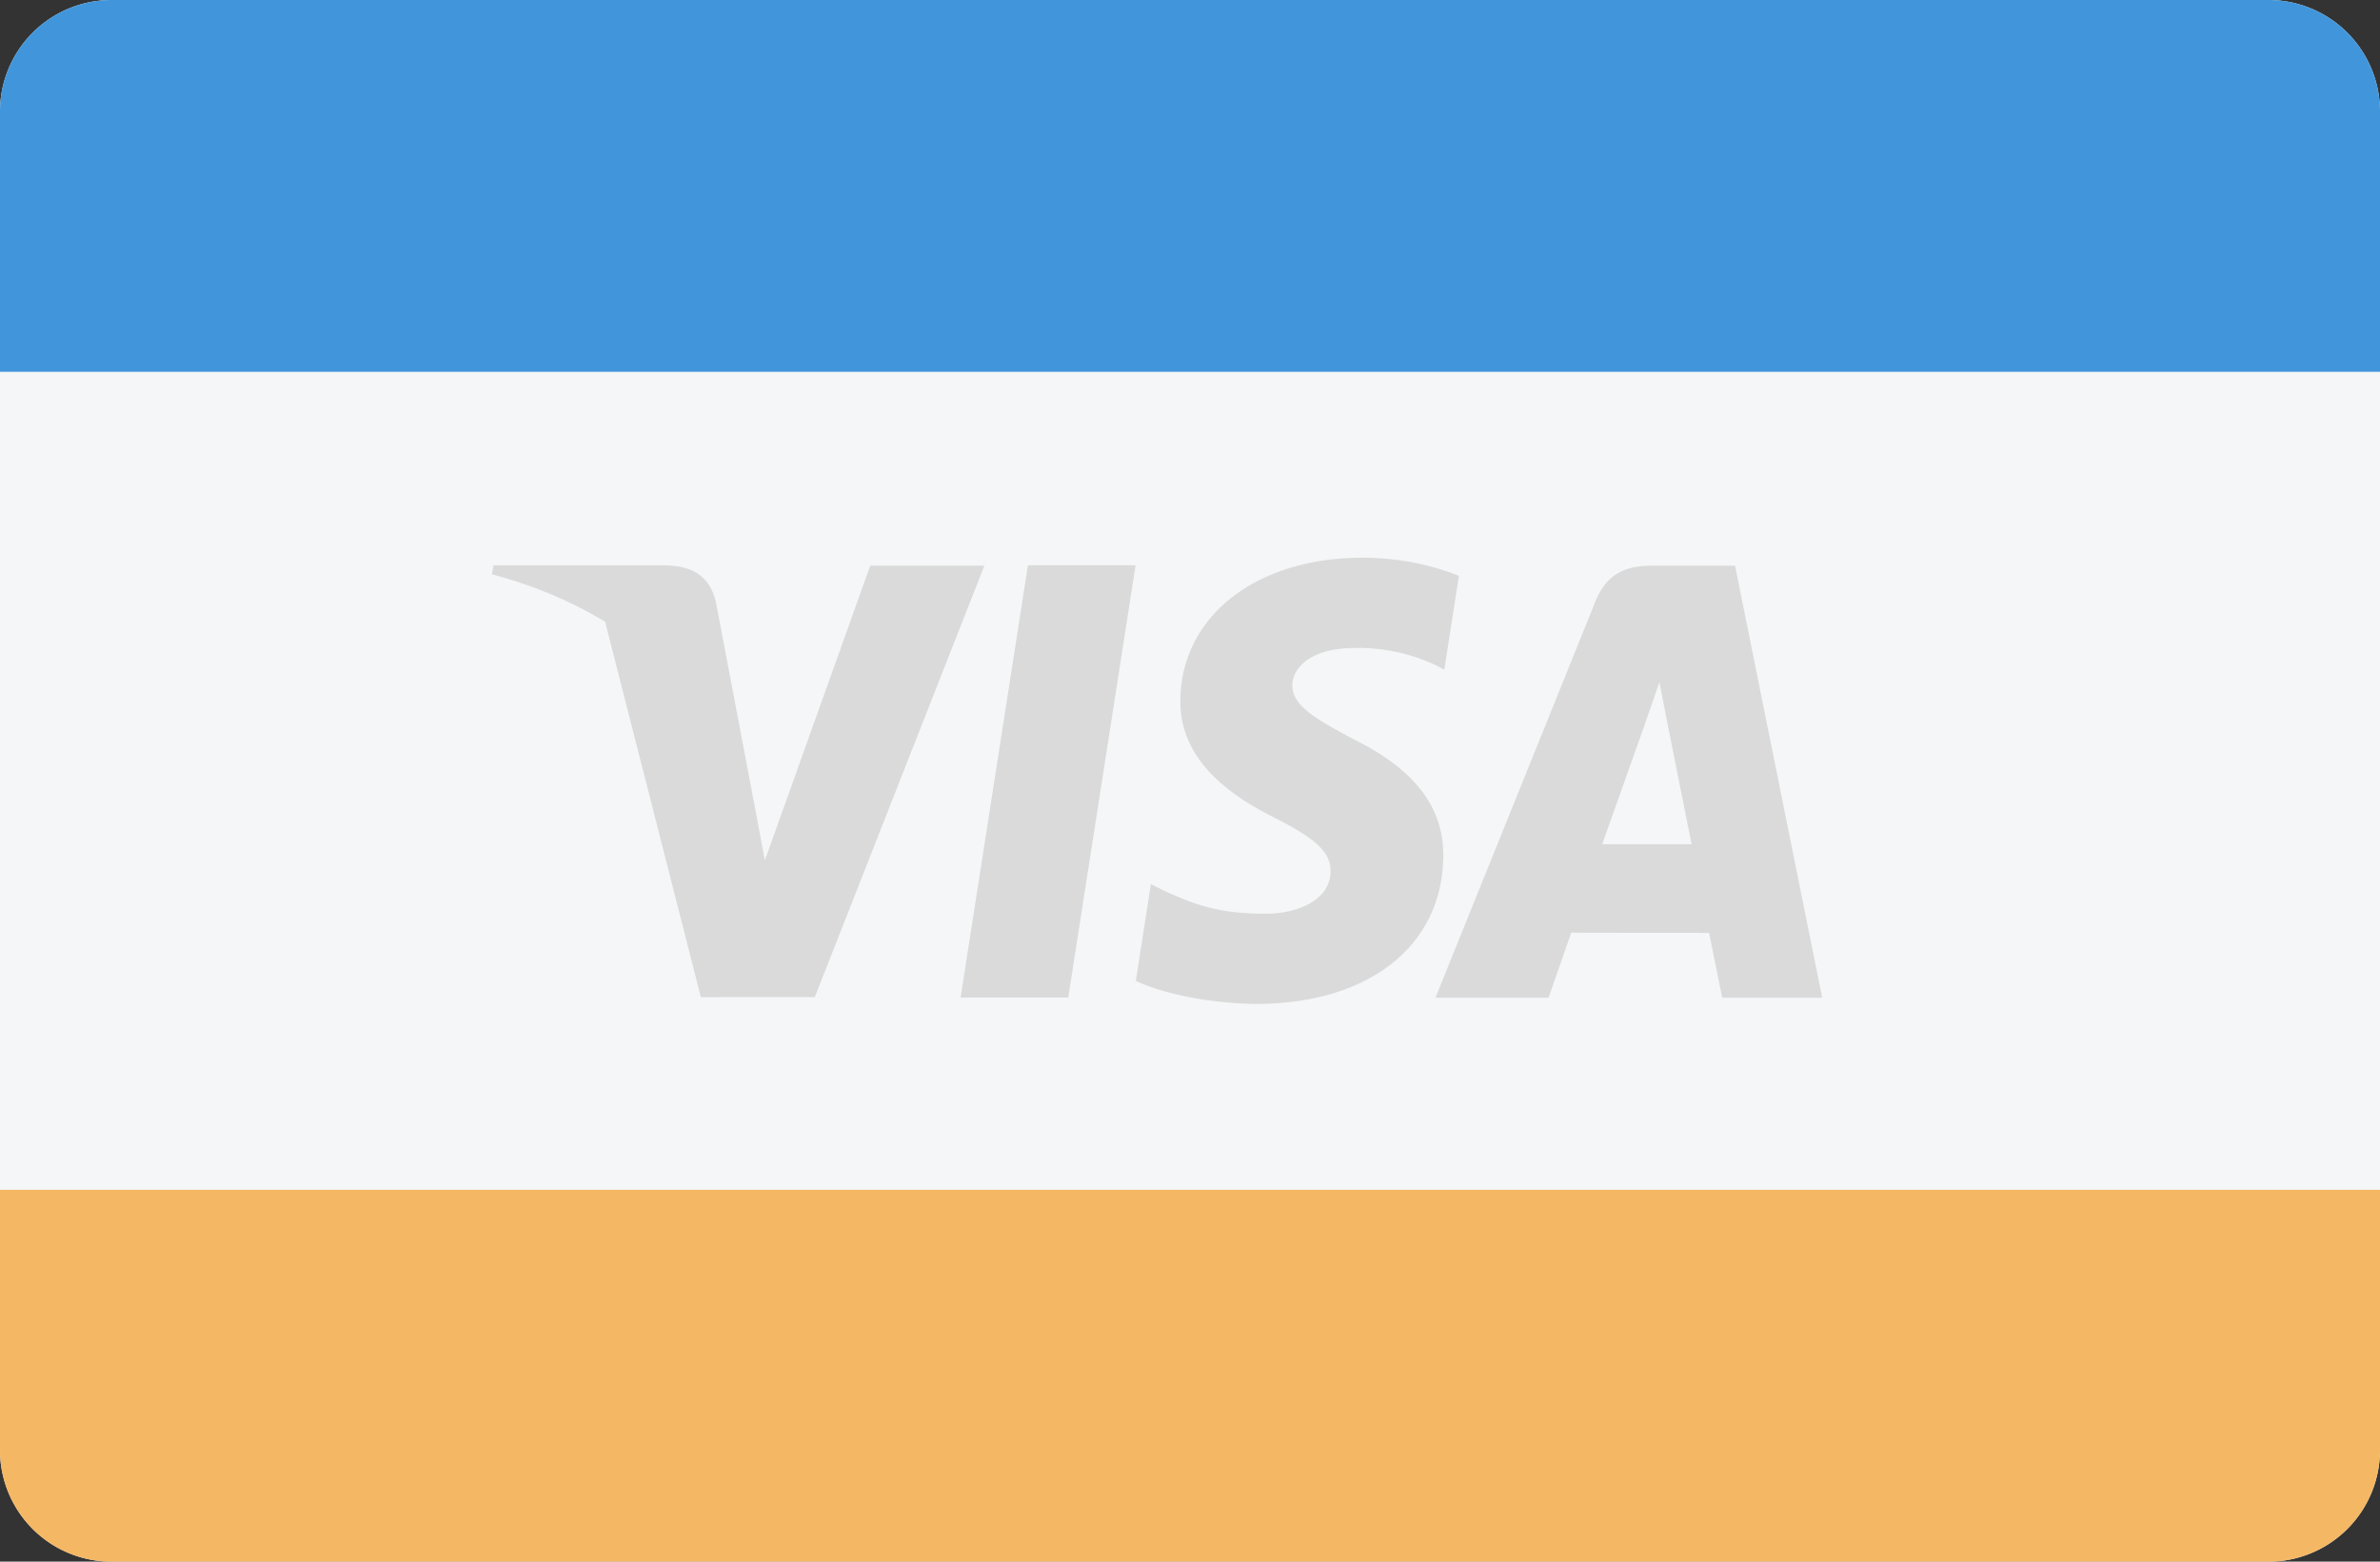 <svg xmlns="http://www.w3.org/2000/svg" width="64" height="42" fill="none"  fill-rule="evenodd" xmlns:v="https://vecta.io/nano"><rect width="100%" height="100%" fill="#333333" stroke="none"/><path d="M0 3a3 3 0 0 1 3-3h58a3 3 0 0 1 3 3v36a3 3 0 0 1-3 3H3a3 3 0 0 1-3-3V3z" fill="#f4f6f7"/><path d="M0 3a3 3 0 0 1 3-3h58a3 3 0 0 1 3 3v7H0V3z" fill="#4095db"/><path d="M0 32h64v7a3 3 0 0 1-3 3H3a3 3 0 0 1-3-3v-7z" fill="#f4b662"/><g fill="#dadada"><path d="M39.229 15.488c-.572-.233-1.473-.488-2.594-.488-2.863 0-4.878 1.578-4.894 3.837-.018 1.671 1.438 2.603 2.536 3.158 1.128.569 1.507.934 1.503 1.443-.008.779-.901 1.135-1.733 1.135-1.159 0-1.775-.176-2.727-.61l-.372-.185-.405 2.602c.675.324 1.927.605 3.226.62 3.042 0 5.019-1.558 5.042-3.971.01-1.325-.761-2.33-2.432-3.159-1.012-.539-1.633-.896-1.626-1.442.001-.483.525-1 1.659-1a4.92 4.92 0 0 1 2.167.447l.26.133.392-2.52zm-13.398 11.34l1.811-11.625h2.895l-1.811 11.625H25.83zm18.407-7.371l-1.154 3.249h2.404l-.67-3.356-.195-1.003-.267.768-.118.341zm2.419-4.242h-2.238c-.694 0-1.214.206-1.518.964l-4.3 10.654h3.041l.609-1.748 3.708.006.353 1.742H49l-2.343-11.617zm-23.255-.003l-2.834 7.926-.303-1.611c-.528-1.856-2.172-3.868-4.011-4.876l2.593 10.167 3.064-.002 4.56-11.603h-3.068z"/><path d="M17.938 15.205h-4.669l-.039.241c3.633.963 6.037 3.287 7.035 6.082l-1.015-5.342c-.175-.737-.684-.955-1.312-.981z"/></g><path d="M0 3a3 3 0 0 1 3-3h58a3 3 0 0 1 3 3v36a3 3 0 0 1-3 3H3a3 3 0 0 1-3-3V3z" fill="#e5e5e5" fill-opacity=".01"/></svg>